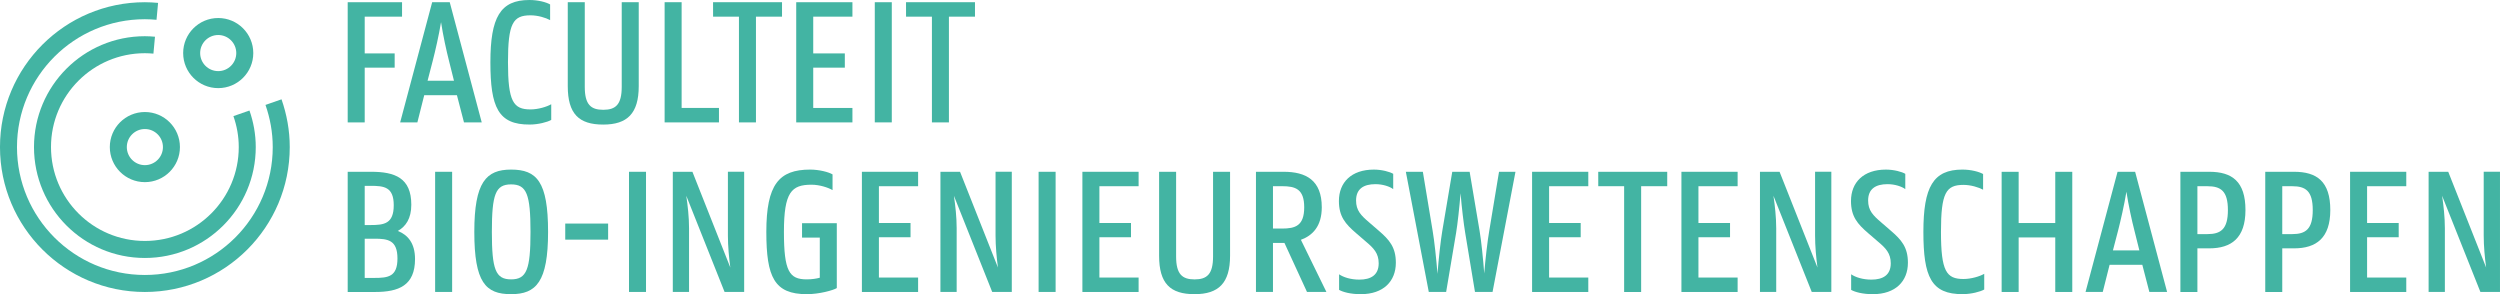 <?xml version="1.0" encoding="utf-8"?>
<!-- Generator: Adobe Illustrator 16.0.0, SVG Export Plug-In . SVG Version: 6.00 Build 0)  -->
<!DOCTYPE svg PUBLIC "-//W3C//DTD SVG 1.1//EN" "http://www.w3.org/Graphics/SVG/1.1/DTD/svg11.dtd">
<svg version="1.1" id="logo" xmlns="http://www.w3.org/2000/svg" xmlns:xlink="http://www.w3.org/1999/xlink" x="0px" y="0px"
	 width="183.429px" height="21.585px" viewBox="47.146 40.117 183.429 21.585"
	 enable-background="new 47.146 40.117 183.429 21.585" xml:space="preserve">
<g>
	<g>
		<path fill="#43B4A3" d="M72.657,52.721h1.723c1.736,0,2.944,0.446,2.944,2.416c0,1.016-0.408,1.6-0.99,1.926
			c0.732,0.285,1.263,0.895,1.263,2.061c0,1.941-1.194,2.416-2.932,2.416h-2.008V52.721z M73.905,53.752v2.877h0.435
			c0.99,0,1.695-0.096,1.695-1.453c0-1.342-0.705-1.424-1.695-1.424H73.905z M73.905,57.631v2.877h0.719
			c0.99,0,1.684-0.082,1.684-1.424c0-1.356-0.705-1.453-1.684-1.453H73.905z"/>
		<path fill="#43B4A3" d="M79.072,52.721h1.248v8.817h-1.248V52.721z"/>
		<path fill="#43B4A3" d="M81.947,57.131c0-3.649,0.867-4.571,2.699-4.571c1.885,0,2.713,0.881,2.713,4.571
			c0,3.662-0.869,4.57-2.713,4.57C82.773,61.702,81.947,60.834,81.947,57.131z M86.07,57.131c0-2.768-0.285-3.485-1.424-3.485
			c-1.142,0-1.411,0.719-1.411,3.485s0.271,3.484,1.411,3.484C85.785,60.616,86.07,59.897,86.07,57.131z"/>
		<path fill="#43B4A3" d="M88.619,56.52h3.146v1.18h-3.146V56.52z"/>
		<path fill="#43B4A3" d="M93.297,52.721h1.248v8.817h-1.248V52.721z"/>
		<path fill="#43B4A3" d="M96.512,52.721h1.438l2.781,7.026c-0.097-0.719-0.177-1.561-0.177-2.348v-4.681h1.193v8.818h-1.438
			l-2.809-7.055c0.107,0.719,0.203,1.574,0.203,2.375v4.68h-1.192V52.721z"/>
		<path fill="#43B4A3" d="M103.373,57.131c0-3.473,0.923-4.571,3.215-4.571c0.651,0,1.345,0.176,1.643,0.352v1.154
			c-0.325-0.189-0.949-0.396-1.546-0.396c-1.465,0-2.021,0.543-2.021,3.461c0,2.89,0.394,3.484,1.668,3.484
			c0.396,0,0.719-0.053,0.963-0.121v-2.943h-1.302v-1.059h2.55v4.762c-0.258,0.162-1.288,0.447-2.196,0.447
			C103.957,61.702,103.373,60.454,103.373,57.131z"/>
		<path fill="#43B4A3" d="M110.385,52.721h4.124v1.059h-2.876v2.699h2.32v1.045h-2.32v2.957h2.876v1.059h-4.124V52.721z"/>
		<path fill="#43B4A3" d="M116.148,52.721h1.438l2.781,7.026c-0.095-0.719-0.176-1.561-0.176-2.348v-4.681h1.192v8.818h-1.438
			l-2.809-7.055c0.107,0.719,0.202,1.574,0.202,2.375v4.68h-1.192L116.148,52.721L116.148,52.721z"/>
		<path fill="#43B4A3" d="M123.35,52.721h1.248v8.817h-1.248V52.721z"/>
		<path fill="#43B4A3" d="M126.563,52.721h4.124v1.059h-2.876v2.699h2.318v1.045h-2.318v2.957h2.876v1.059h-4.124V52.721z"/>
		<path fill="#43B4A3" d="M132.191,58.879v-6.157h1.248v6.213c0,1.303,0.447,1.682,1.355,1.682c0.909,0,1.356-0.379,1.356-1.682
			v-6.213h1.248v6.157c0,2.009-0.841,2.822-2.604,2.822C133.006,61.702,132.191,60.915,132.191,58.879z"/>
		<path fill="#43B4A3" d="M139.298,52.721h2.034c1.629,0,2.795,0.61,2.795,2.604c0,1.396-0.678,2.074-1.532,2.387l1.872,3.826
			h-1.425l-1.654-3.596h-0.842v3.596h-1.248V52.721L139.298,52.721z M140.546,53.78v3.107h0.665c0.978,0,1.627-0.205,1.627-1.562
			c0-1.344-0.649-1.547-1.627-1.547L140.546,53.78L140.546,53.78z"/>
		<path fill="#43B4A3" d="M150.295,52.721h1.248l0.72,4.342c0.122,0.705,0.271,2.088,0.354,3.146c0.08-1.059,0.23-2.428,0.352-3.146
			l0.732-4.342h1.275l0.731,4.342c0.123,0.705,0.258,2.074,0.34,3.119c0.081-1.045,0.244-2.414,0.366-3.119l0.719-4.342h1.207
			l-1.682,8.817h-1.289l-0.719-4.342c-0.108-0.65-0.258-1.885-0.339-2.902c-0.082,1.019-0.218,2.252-0.326,2.902l-0.732,4.342
			h-1.274L150.295,52.721z"/>
		<path fill="#43B4A3" d="M159.558,52.721h4.124v1.059h-2.876v2.699h2.318v1.045h-2.318v2.957h2.876v1.059h-4.124V52.721z"/>
		<path fill="#43B4A3" d="M164.411,52.721h5.062v1.059h-1.914v7.76h-1.248v-7.76h-1.898L164.411,52.721L164.411,52.721z"/>
		<path fill="#43B4A3" d="M170.515,52.721h4.123v1.059h-2.875v2.699h2.319v1.045h-2.319v2.957h2.875v1.059h-4.123V52.721z"/>
		<path fill="#43B4A3" d="M176.278,52.721h1.438l2.781,7.026c-0.096-0.719-0.176-1.561-0.176-2.348v-4.681h1.193v8.818h-1.438
			l-2.809-7.055c0.106,0.719,0.203,1.574,0.203,2.375v4.68h-1.193L176.278,52.721L176.278,52.721z"/>
		<path fill="#43B4A3" d="M188.268,57.131c0-3.297,0.719-4.571,2.86-4.571c0.65,0,1.234,0.162,1.521,0.325v1.152
			c-0.326-0.176-0.896-0.354-1.438-0.354c-1.287,0-1.653,0.584-1.653,3.446c0,2.89,0.395,3.459,1.653,3.459
			c0.557,0,1.194-0.19,1.521-0.381v1.152c-0.285,0.164-0.964,0.34-1.573,0.34C188.837,61.715,188.268,60.426,188.268,57.131z"/>
		<path fill="#43B4A3" d="M197.944,57.538h-2.687v4.002h-1.248v-8.817h1.248v3.758h2.687v-3.758h1.248v8.817h-1.248V57.538z"/>
		<path fill="#43B4A3" d="M202.515,52.721h1.289l2.346,8.817h-1.302l-0.517-1.994h-2.4l-0.502,1.994h-1.263L202.515,52.721z
			 M202.175,58.487h1.939l-0.365-1.465c-0.189-0.732-0.435-1.859-0.584-2.836c-0.162,0.977-0.42,2.104-0.608,2.836L202.175,58.487z"
			/>
		<path fill="#43B4A3" d="M207.125,52.721h2.116c1.668,0,2.658,0.704,2.658,2.809c0,2.049-1.03,2.809-2.658,2.809h-0.868v3.201
			h-1.248V52.721z M208.373,53.78v3.514h0.732c0.977,0,1.506-0.354,1.506-1.764s-0.529-1.75-1.506-1.75H208.373z"/>
		<path fill="#43B4A3" d="M213.351,52.721h2.114c1.67,0,2.659,0.704,2.659,2.809c0,2.049-1.029,2.809-2.659,2.809h-0.866v3.201
			h-1.248V52.721z M214.599,53.78v3.514h0.731c0.978,0,1.506-0.354,1.506-1.764s-0.528-1.75-1.506-1.75H214.599z"/>
		<path fill="#43B4A3" d="M219.575,52.721h4.123v1.059h-2.875v2.699h2.319v1.045h-2.319v2.957h2.875v1.059h-4.123V52.721z"/>
		<path fill="#43B4A3" d="M225.339,52.721h1.438l2.781,7.026c-0.097-0.719-0.178-1.561-0.178-2.348v-4.681h1.194v8.818h-1.438
			l-2.809-7.055c0.107,0.719,0.203,1.574,0.203,2.375v4.68h-1.193V52.721L225.339,52.721z"/>
	</g>
	<g>
		<path fill="#43B4A3" d="M72.657,40.28h3.988v1.059h-2.74v2.697h2.198v1.045h-2.198v4.017h-1.248V40.28z"/>
		<path fill="#43B4A3" d="M78.855,40.28h1.289l2.347,8.816h-1.302l-0.517-1.994h-2.4l-0.502,1.994h-1.263L78.855,40.28z
			 M78.517,46.043h1.938l-0.366-1.465c-0.188-0.731-0.434-1.856-0.583-2.834c-0.162,0.978-0.421,2.103-0.609,2.834L78.517,46.043z"
			/>
		<path fill="#43B4A3" d="M83.127,44.688c0-3.297,0.72-4.571,2.862-4.571c0.651,0,1.235,0.163,1.52,0.325v1.151
			c-0.324-0.176-0.896-0.352-1.438-0.352c-1.288,0-1.654,0.584-1.654,3.445c0,2.889,0.394,3.459,1.654,3.459
			c0.557,0,1.194-0.191,1.52-0.381v1.151c-0.284,0.164-0.963,0.34-1.572,0.34C83.697,49.272,83.127,47.983,83.127,44.688z"/>
		<path fill="#43B4A3" d="M88.804,46.436V40.28h1.248v6.211c0,1.303,0.446,1.682,1.355,1.682s1.356-0.379,1.356-1.682V40.28h1.248
			v6.156c0,2.008-0.842,2.821-2.604,2.821C89.618,49.258,88.804,48.471,88.804,46.436z"/>
		<path fill="#43B4A3" d="M95.91,40.28h1.248v7.758h2.74v1.06H95.91V40.28z"/>
		<path fill="#43B4A3" d="M99.464,40.28h5.06v1.059h-1.912v7.759h-1.248v-7.759h-1.898L99.464,40.28L99.464,40.28z"/>
		<path fill="#43B4A3" d="M105.566,40.28h4.124v1.059h-2.876v2.697h2.318v1.045h-2.318v2.957h2.876v1.06h-4.124V40.28z"/>
		<path fill="#43B4A3" d="M111.33,40.28h1.248v8.816h-1.248V40.28z"/>
		<path fill="#43B4A3" d="M113.622,40.28h5.06v1.059h-1.912v7.759h-1.248v-7.759h-1.898L113.622,40.28L113.622,40.28z"/>
	</g>
	<path fill="#43B4A3" d="M148.059,53.629c0.551-0.002,1.069,0.179,1.309,0.365v-1.123c-0.238-0.146-0.824-0.311-1.418-0.311
		c-1.655,0-2.566,0.94-2.566,2.307c0,1.139,0.482,1.686,1.26,2.355l0.71,0.612c0.586,0.49,0.949,0.869,0.949,1.603
		c0,0.856-0.566,1.196-1.417,1.196c-0.646,0-1.181-0.178-1.488-0.391v1.143c0.271,0.156,0.837,0.318,1.6,0.316
		c1.651-0.004,2.563-0.943,2.564-2.307c0.002-1.14-0.482-1.687-1.259-2.355l-0.709-0.613c-0.589-0.504-0.952-0.866-0.95-1.6
		C146.644,53.967,147.206,53.631,148.059,53.629z"/>
	<path fill="#43B4A3" d="M185.63,53.629c0.552-0.002,1.07,0.179,1.31,0.365v-1.123c-0.238-0.146-0.824-0.311-1.418-0.311
		c-1.656,0-2.566,0.94-2.566,2.307c0,1.139,0.482,1.686,1.258,2.355l0.711,0.612c0.587,0.49,0.949,0.869,0.949,1.603
		c0,0.856-0.565,1.196-1.418,1.196c-0.645,0-1.18-0.178-1.488-0.391v1.143c0.271,0.156,0.839,0.318,1.601,0.316
		c1.652-0.004,2.563-0.943,2.564-2.307c0.001-1.14-0.481-1.687-1.259-2.355l-0.709-0.613c-0.588-0.504-0.953-0.866-0.951-1.6
		C184.215,53.967,184.776,53.631,185.63,53.629z"/>
	<path fill="#43B4A3" d="M59.101,50.909c0,0.732-0.594,1.325-1.325,1.325c-0.732,0-1.325-0.593-1.325-1.325
		c0-0.731,0.593-1.325,1.325-1.325C58.508,49.584,59.101,50.177,59.101,50.909z M57.775,48.336c-1.42,0-2.572,1.152-2.572,2.572
		c0,1.421,1.152,2.573,2.572,2.573c1.421,0,2.573-1.152,2.573-2.573C60.348,49.489,59.196,48.336,57.775,48.336z"/>
	<path fill="#43B4A3" d="M64.482,44.01c0,0.732-0.593,1.325-1.325,1.325s-1.325-0.593-1.325-1.325c0-0.73,0.593-1.324,1.325-1.324
		S64.482,43.28,64.482,44.01z M63.157,41.439c-1.42,0-2.572,1.151-2.572,2.571c0,1.422,1.152,2.573,2.572,2.573
		c1.421,0,2.573-1.151,2.573-2.573C65.729,42.591,64.578,41.439,63.157,41.439z"/>
	<path fill="#43B4A3" d="M57.776,41.527c0.289,0,0.573,0.018,0.854,0.043l0.114-1.241c-0.32-0.029-0.642-0.049-0.969-0.049
		c-5.871,0-10.63,4.759-10.63,10.629c0,5.871,4.759,10.631,10.63,10.631s10.63-4.76,10.63-10.631c0-1.229-0.22-2.406-0.604-3.505
		l-1.177,0.411c0.339,0.971,0.533,2.009,0.533,3.095c0,5.182-4.201,9.382-9.382,9.382c-5.182,0-9.383-4.2-9.383-9.382
		C48.393,45.727,52.594,41.527,57.776,41.527z"/>
	<path fill="#43B4A3" d="M57.775,44.021c0.212,0,0.421,0.013,0.628,0.031l0.114-1.241c-0.245-0.021-0.491-0.037-0.742-0.037
		c-4.493,0-8.135,3.643-8.135,8.135c0,4.493,3.643,8.136,8.135,8.136c4.493,0,8.136-3.643,8.136-8.136
		c0-0.941-0.168-1.842-0.462-2.683l-1.177,0.411c0.25,0.713,0.392,1.475,0.392,2.271c0,3.804-3.084,6.888-6.888,6.888
		s-6.888-3.084-6.888-6.888C50.887,47.105,53.971,44.021,57.775,44.021z"/>
</g>
</svg>
